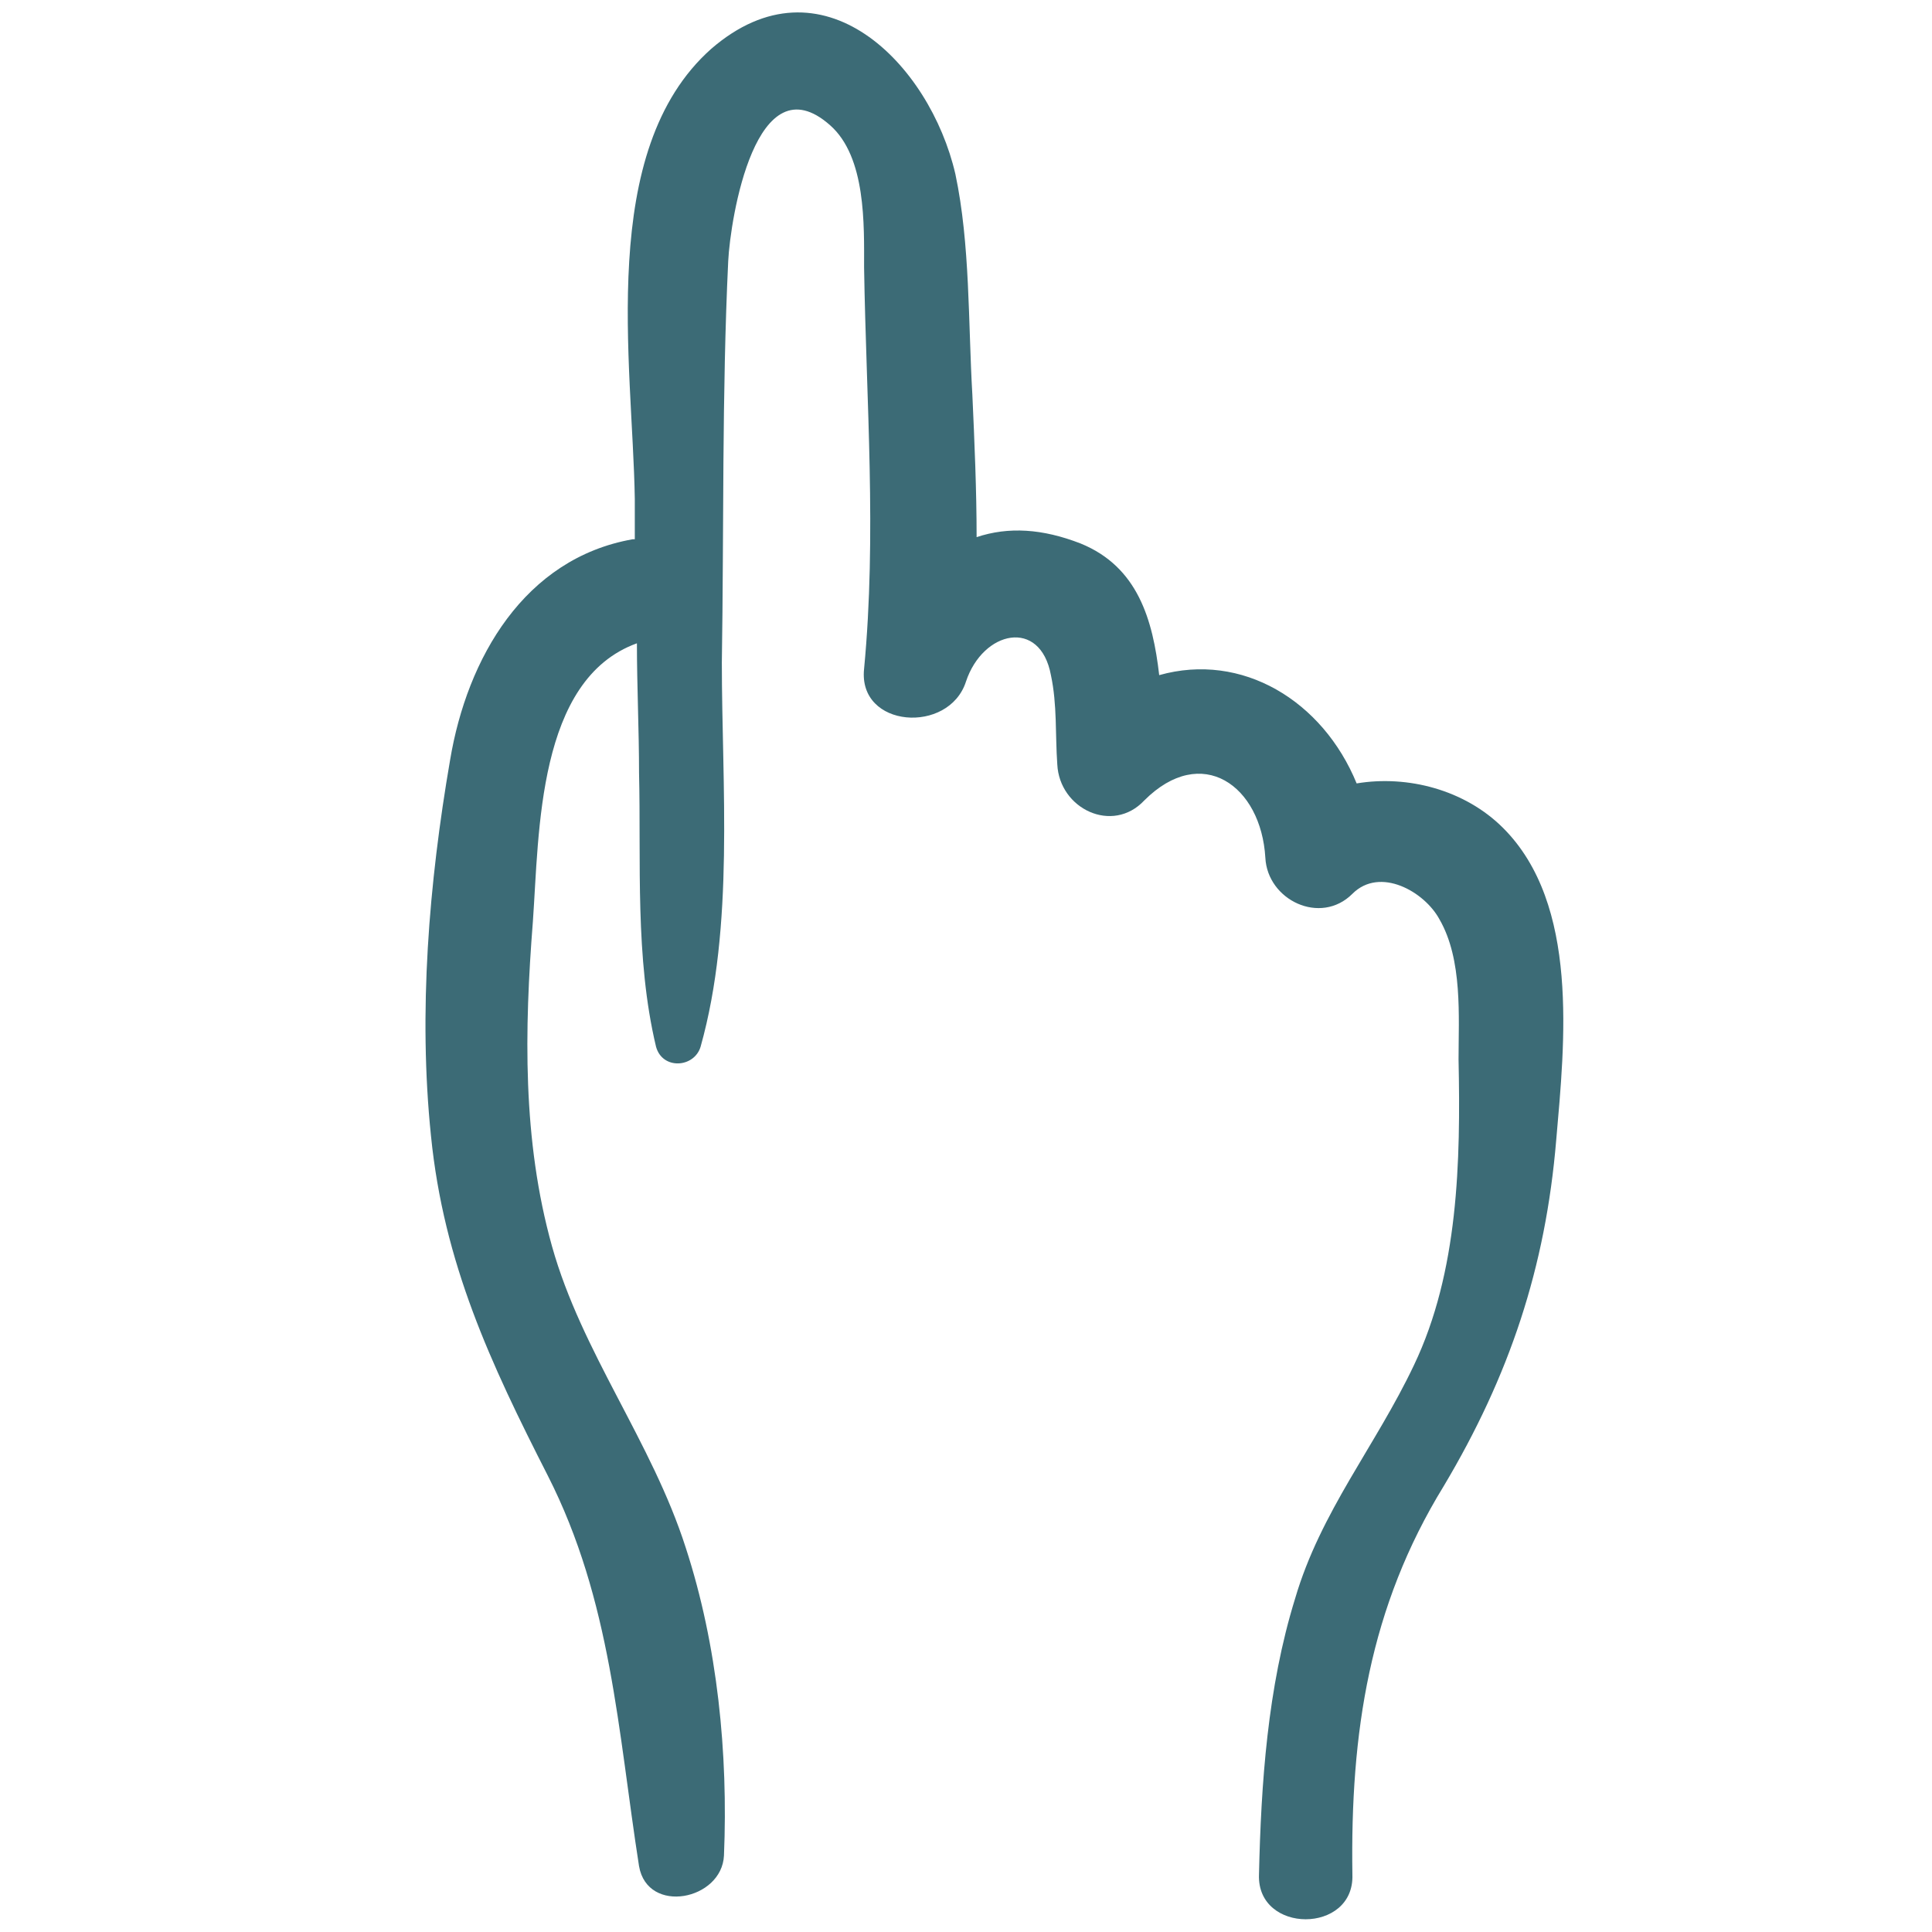 <svg id="Layer_1" enable-background="new 0 0 91 91" height="512" viewBox="0 0 91 91" width="512" xmlns="http://www.w3.org/2000/svg"><g><path d="m73.3 53.7c.4-4.6 1.1-11.1-2.5-14.7-1.8-1.8-4.5-2.5-6.9-2.1-1.6-3.9-5.4-6.2-9.3-5.1-.3-2.6-1-5.1-3.7-6.2-1.8-.7-3.4-.8-4.9-.3 0-2.2-.1-4.5-.2-6.7-.2-3.4-.1-7.1-.8-10.4-1.2-5.2-6.3-10.4-11.5-5.9-5.4 4.8-3.7 14.8-3.6 21.2v1.9h-.1c-5.1.9-7.8 5.6-8.6 10.4-1 5.8-1.5 11.9-.9 17.7.6 6 2.8 10.7 5.5 16 3 5.9 3.3 12 4.3 18.4.4 2.3 3.9 1.6 4-.5.2-4.8-.3-9.9-1.8-14.5-1.6-5-4.9-9.2-6.3-14.2s-1.3-10.2-.9-15.3c.3-4.2.2-11.4 4.9-13.1 0 2 .1 4.1.1 6.1.1 4.2-.2 8.7.8 12.9.3 1.1 1.8 1 2.1 0 1.6-5.7 1-12.3 1-18.1.1-6.3 0-12.6.3-18.9.1-2 1.3-9.5 4.8-6.4 1.7 1.5 1.6 4.7 1.6 6.7.1 6.3.6 12.6 0 18.9-.3 2.8 4 3.1 4.8.6.8-2.4 3.5-3 4-.3.3 1.4.2 2.8.3 4.2.1 2.1 2.6 3.3 4.1 1.7 2.7-2.7 5.5-.7 5.7 2.7.1 2 2.6 3.2 4.1 1.7 1.3-1.3 3.4-.1 4.1 1.2 1.1 1.9.9 4.6.9 6.6.1 4.8 0 10-2.1 14.4-1.8 3.8-4.4 6.9-5.6 11-1.3 4.2-1.6 8.7-1.7 13-.1 2.8 4.5 2.8 4.4 0-.1-6.7.8-12.6 4.3-18.3 3.1-5.2 4.8-10.3 5.3-16.3z" fill="#3c6b76"/></g></svg>